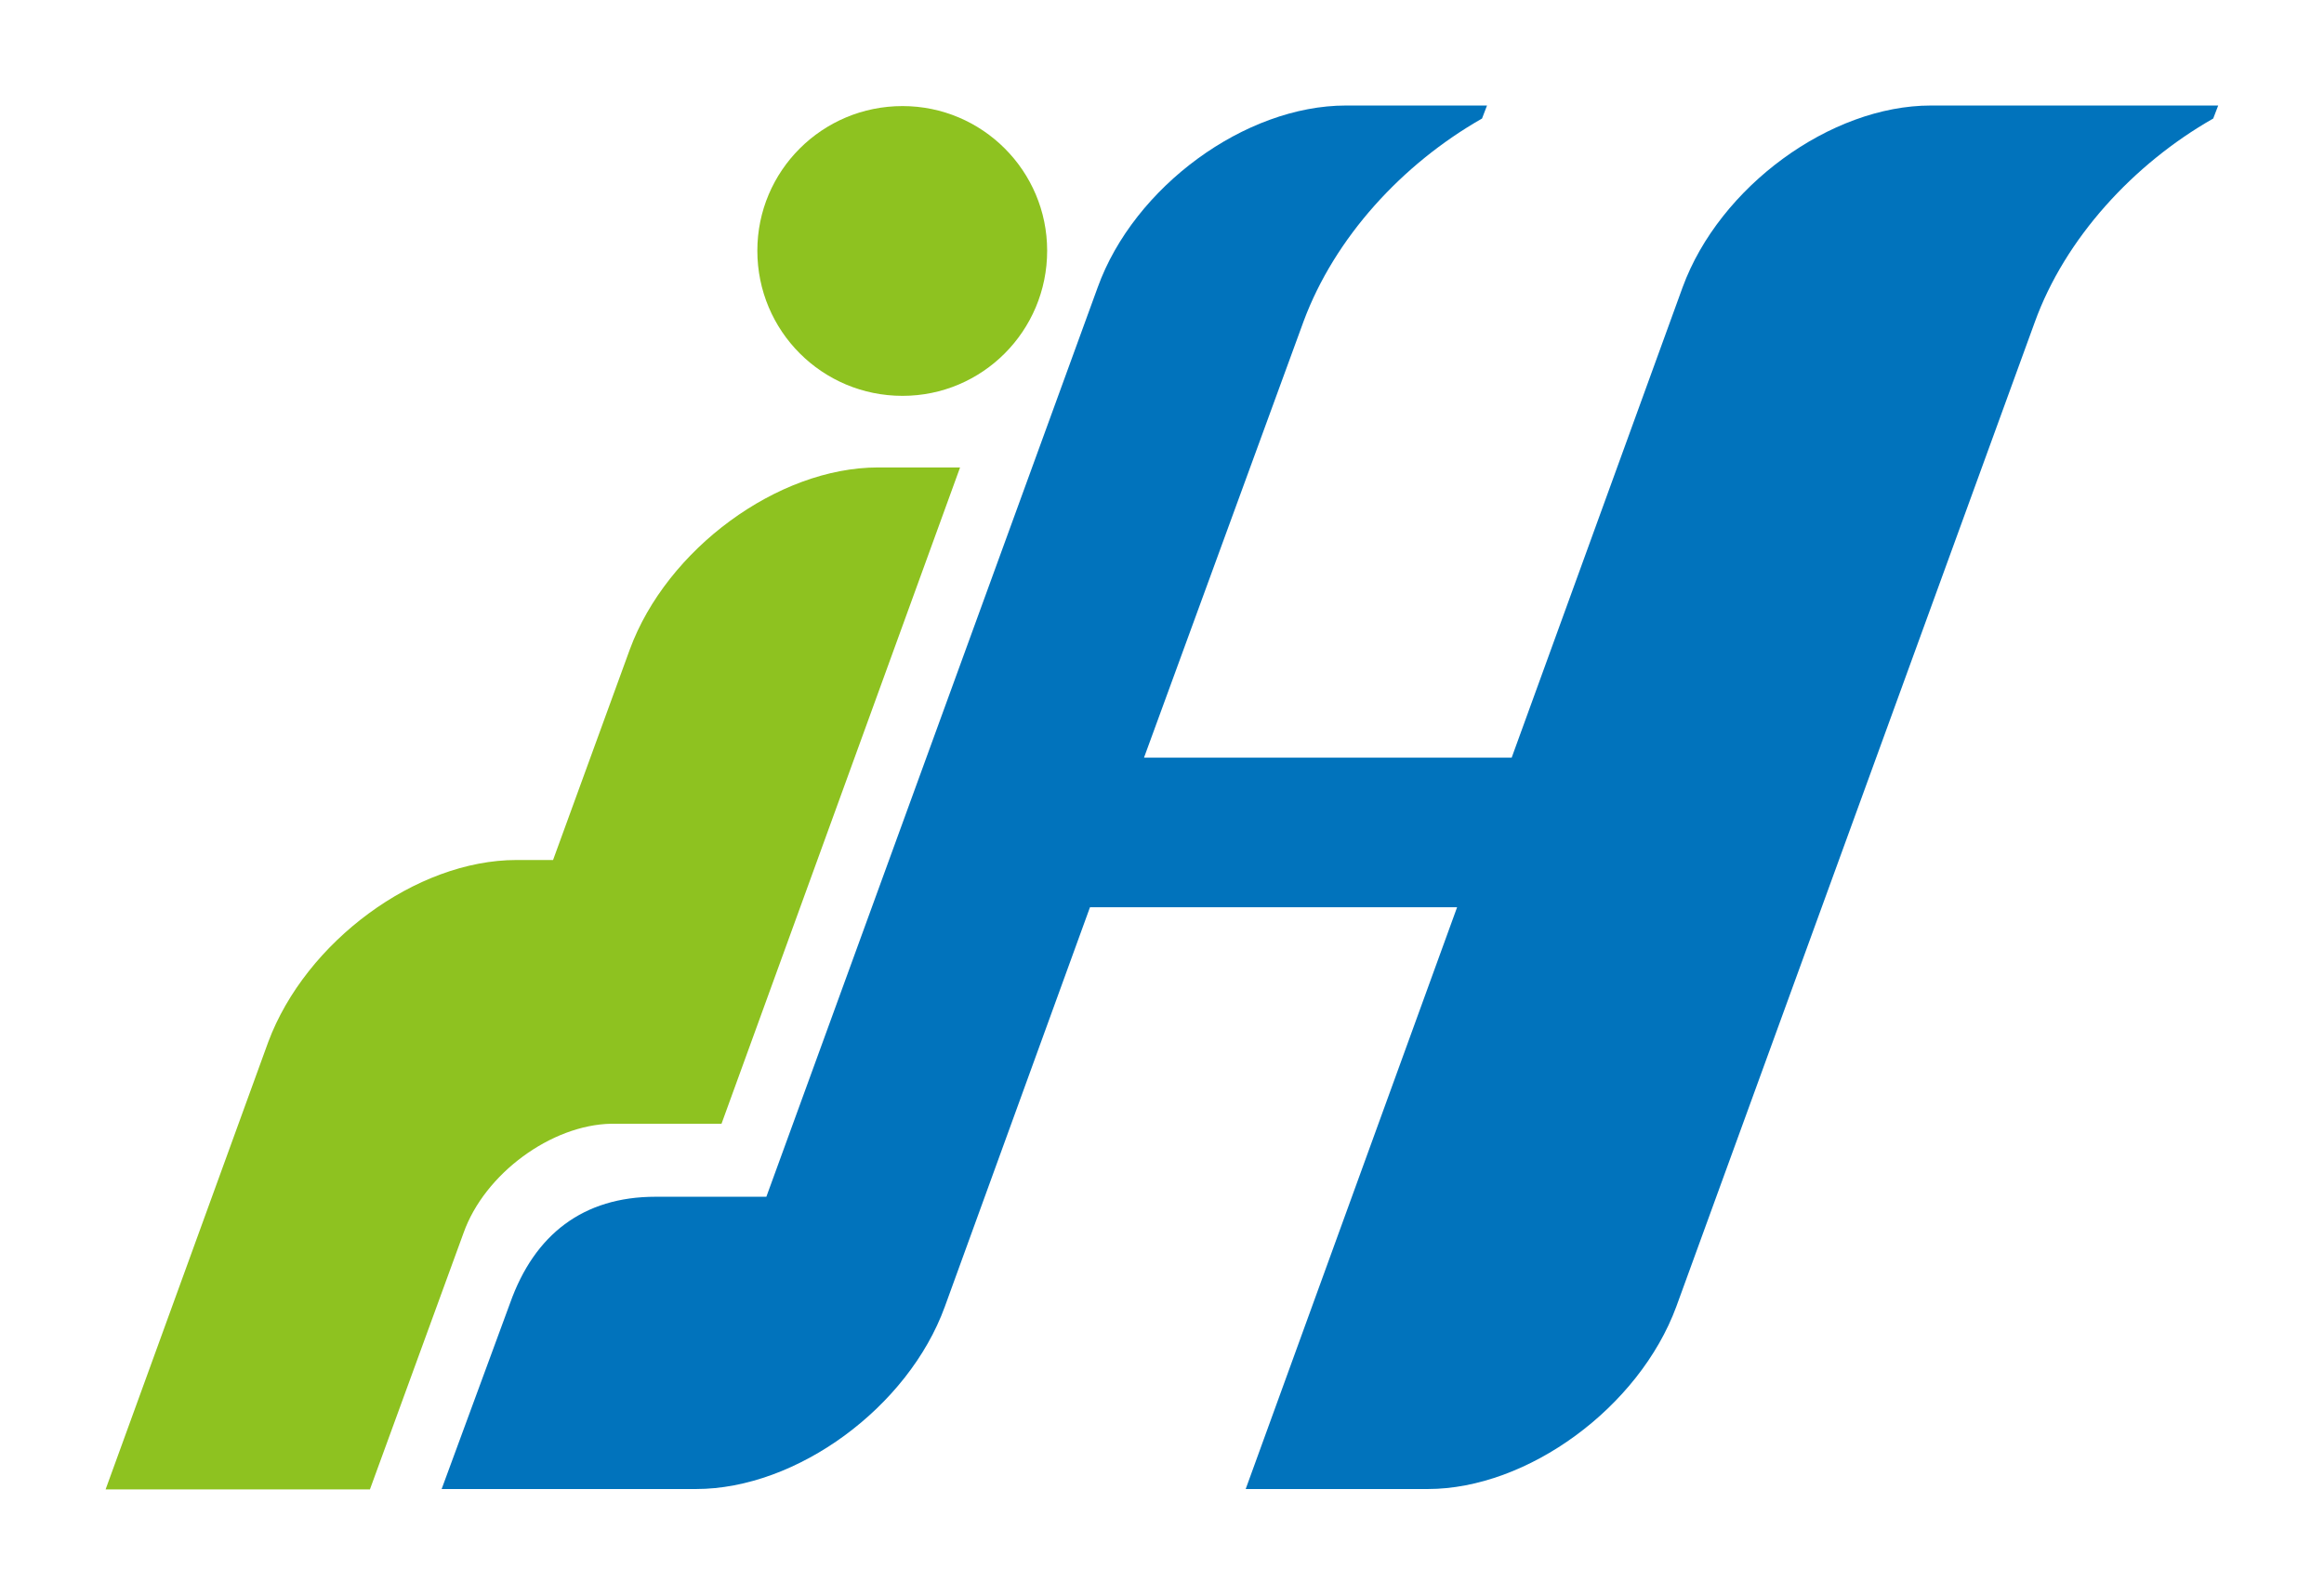 <?xml version="1.0" encoding="UTF-8" standalone="no"?>
<!-- Created with Inkscape (http://www.inkscape.org/) -->

<svg
   xmlns:dc="http://purl.org/dc/elements/1.1/"
   xmlns:cc="http://creativecommons.org/ns#"
   xmlns:rdf="http://www.w3.org/1999/02/22-rdf-syntax-ns#"
   xmlns:svg="http://www.w3.org/2000/svg"
   xmlns="http://www.w3.org/2000/svg"
   xmlns:sodipodi="http://sodipodi.sourceforge.net/DTD/sodipodi-0.dtd"
   xmlns:inkscape="http://www.inkscape.org/namespaces/inkscape"
   version="1.1"
   id="svg2"
   width="1100"
   height="755.153"
   inkscape:version="0.92.2 (5c3e80d, 2017-08-06)"
   sodipodi:docname="拝島ライナー.svg">
  <defs
     id="defs6">
    <clipPath
       id="clipPath831"
       clipPathUnits="userSpaceOnUse">
      <path
         inkscape:connector-curvature="0"
         id="path829"
         d="M 0,612.288 H 858.897 V 0 H 0 Z" />
    </clipPath>
  </defs>
  <sodipodi:namedview
     pagecolor="#ffffff"
     bordercolor="#666666"
     borderopacity="1"
     objecttolerance="10"
     gridtolerance="10"
     guidetolerance="10"
     inkscape:pageopacity="0"
     inkscape:pageshadow="2"
     inkscape:window-width="1366"
     inkscape:window-height="705"
     id="namedview4"
     showgrid="false"
     fit-margin-top="50"
     fit-margin-left="50"
     fit-margin-right="50"
     fit-margin-bottom="50"
     showguides="true"
     inkscape:guide-bbox="true"
     inkscape:zoom="0.417193"
     inkscape:cx="370.01029"
     inkscape:cy="229.46149"
     inkscape:window-x="-8"
     inkscape:window-y="-8"
     inkscape:window-maximized="1"
     inkscape:current-layer="svg2" />
  <g
     id="g1627"
     transform="matrix(4.963,0,0,4.963,-356.989,-833.36)"
     inkscape:export-xdpi="272.07535"
     inkscape:export-ydpi="272.07535"
     inkscape:export-filename="C:\Users\owner\Pictures\制作物\駅ナンバリング\西武鉄道\列車ロゴ\拝島ライナーロゴ.png">
    <g
       style="fill:#0173bc;fill-opacity:1"
       transform="matrix(26.424,0,0,-26.424,256.078,177.979)"
       id="g3977">
      <path
         inkscape:connector-curvature="0"
         id="path3979"
         style="fill:#0173bc;fill-opacity:1;fill-rule:nonzero;stroke:none"
         d="M 0,0 C -0.362,0 -0.763,-0.293 -0.896,-0.656 L -1.513,-2.354 H -2.84 l 0.576,1.575 c 0.112,0.302 0.356,0.568 0.644,0.732 L -1.602,0 h -0.509 c -0.364,0 -0.765,-0.293 -0.896,-0.656 l -1.196,-3.283 h -0.4 c -0.261,0 -0.437,-0.136 -0.525,-0.384 l -0.247,-0.671 h 0.918 c 0.364,0 0.766,0.295 0.898,0.658 l 0.524,1.442 h 1.325 l -0.763,-2.1 h 0.657 c 0.361,0 0.763,0.295 0.897,0.658 l 1.294,3.554 c 0.109,0.302 0.356,0.571 0.644,0.735 L 1.037,0 Z" />
    </g>
    <g
       style="fill:#8ec220;fill-opacity:1"
       transform="matrix(26.424,0,0,-26.424,158.004,178.032)"
       id="g3981">
      <path
         inkscape:connector-curvature="0"
         id="path3983"
         style="fill:#8ec220;fill-opacity:1;fill-rule:nonzero;stroke:none"
         d="m 0,0 c -0.29,0 -0.524,-0.234 -0.524,-0.522 0,-0.29 0.234,-0.524 0.524,-0.524 0.288,0 0.522,0.234 0.522,0.524 C 0.522,-0.234 0.288,0 0,0" />
    </g>
    <g
       style="fill:#8ec220;fill-opacity:1"
       transform="matrix(26.424,0,0,-26.424,131.995,229.861)"
       id="g3985">
      <path
         inkscape:connector-curvature="0"
         id="path3987"
         style="fill:#8ec220;fill-opacity:1;fill-rule:nonzero;stroke:none"
         d="m 0,0 -0.277,-0.76 h -0.132 c -0.362,0 -0.761,-0.295 -0.896,-0.657 l -0.587,-1.615 h 0.954 l 0.338,0.926 c 0.076,0.214 0.317,0.39 0.533,0.394 H 0.331 L 1.192,0.657 H 0.896 C 0.534,0.657 0.133,0.362 0,0" />
    </g>
  </g>
</svg>
